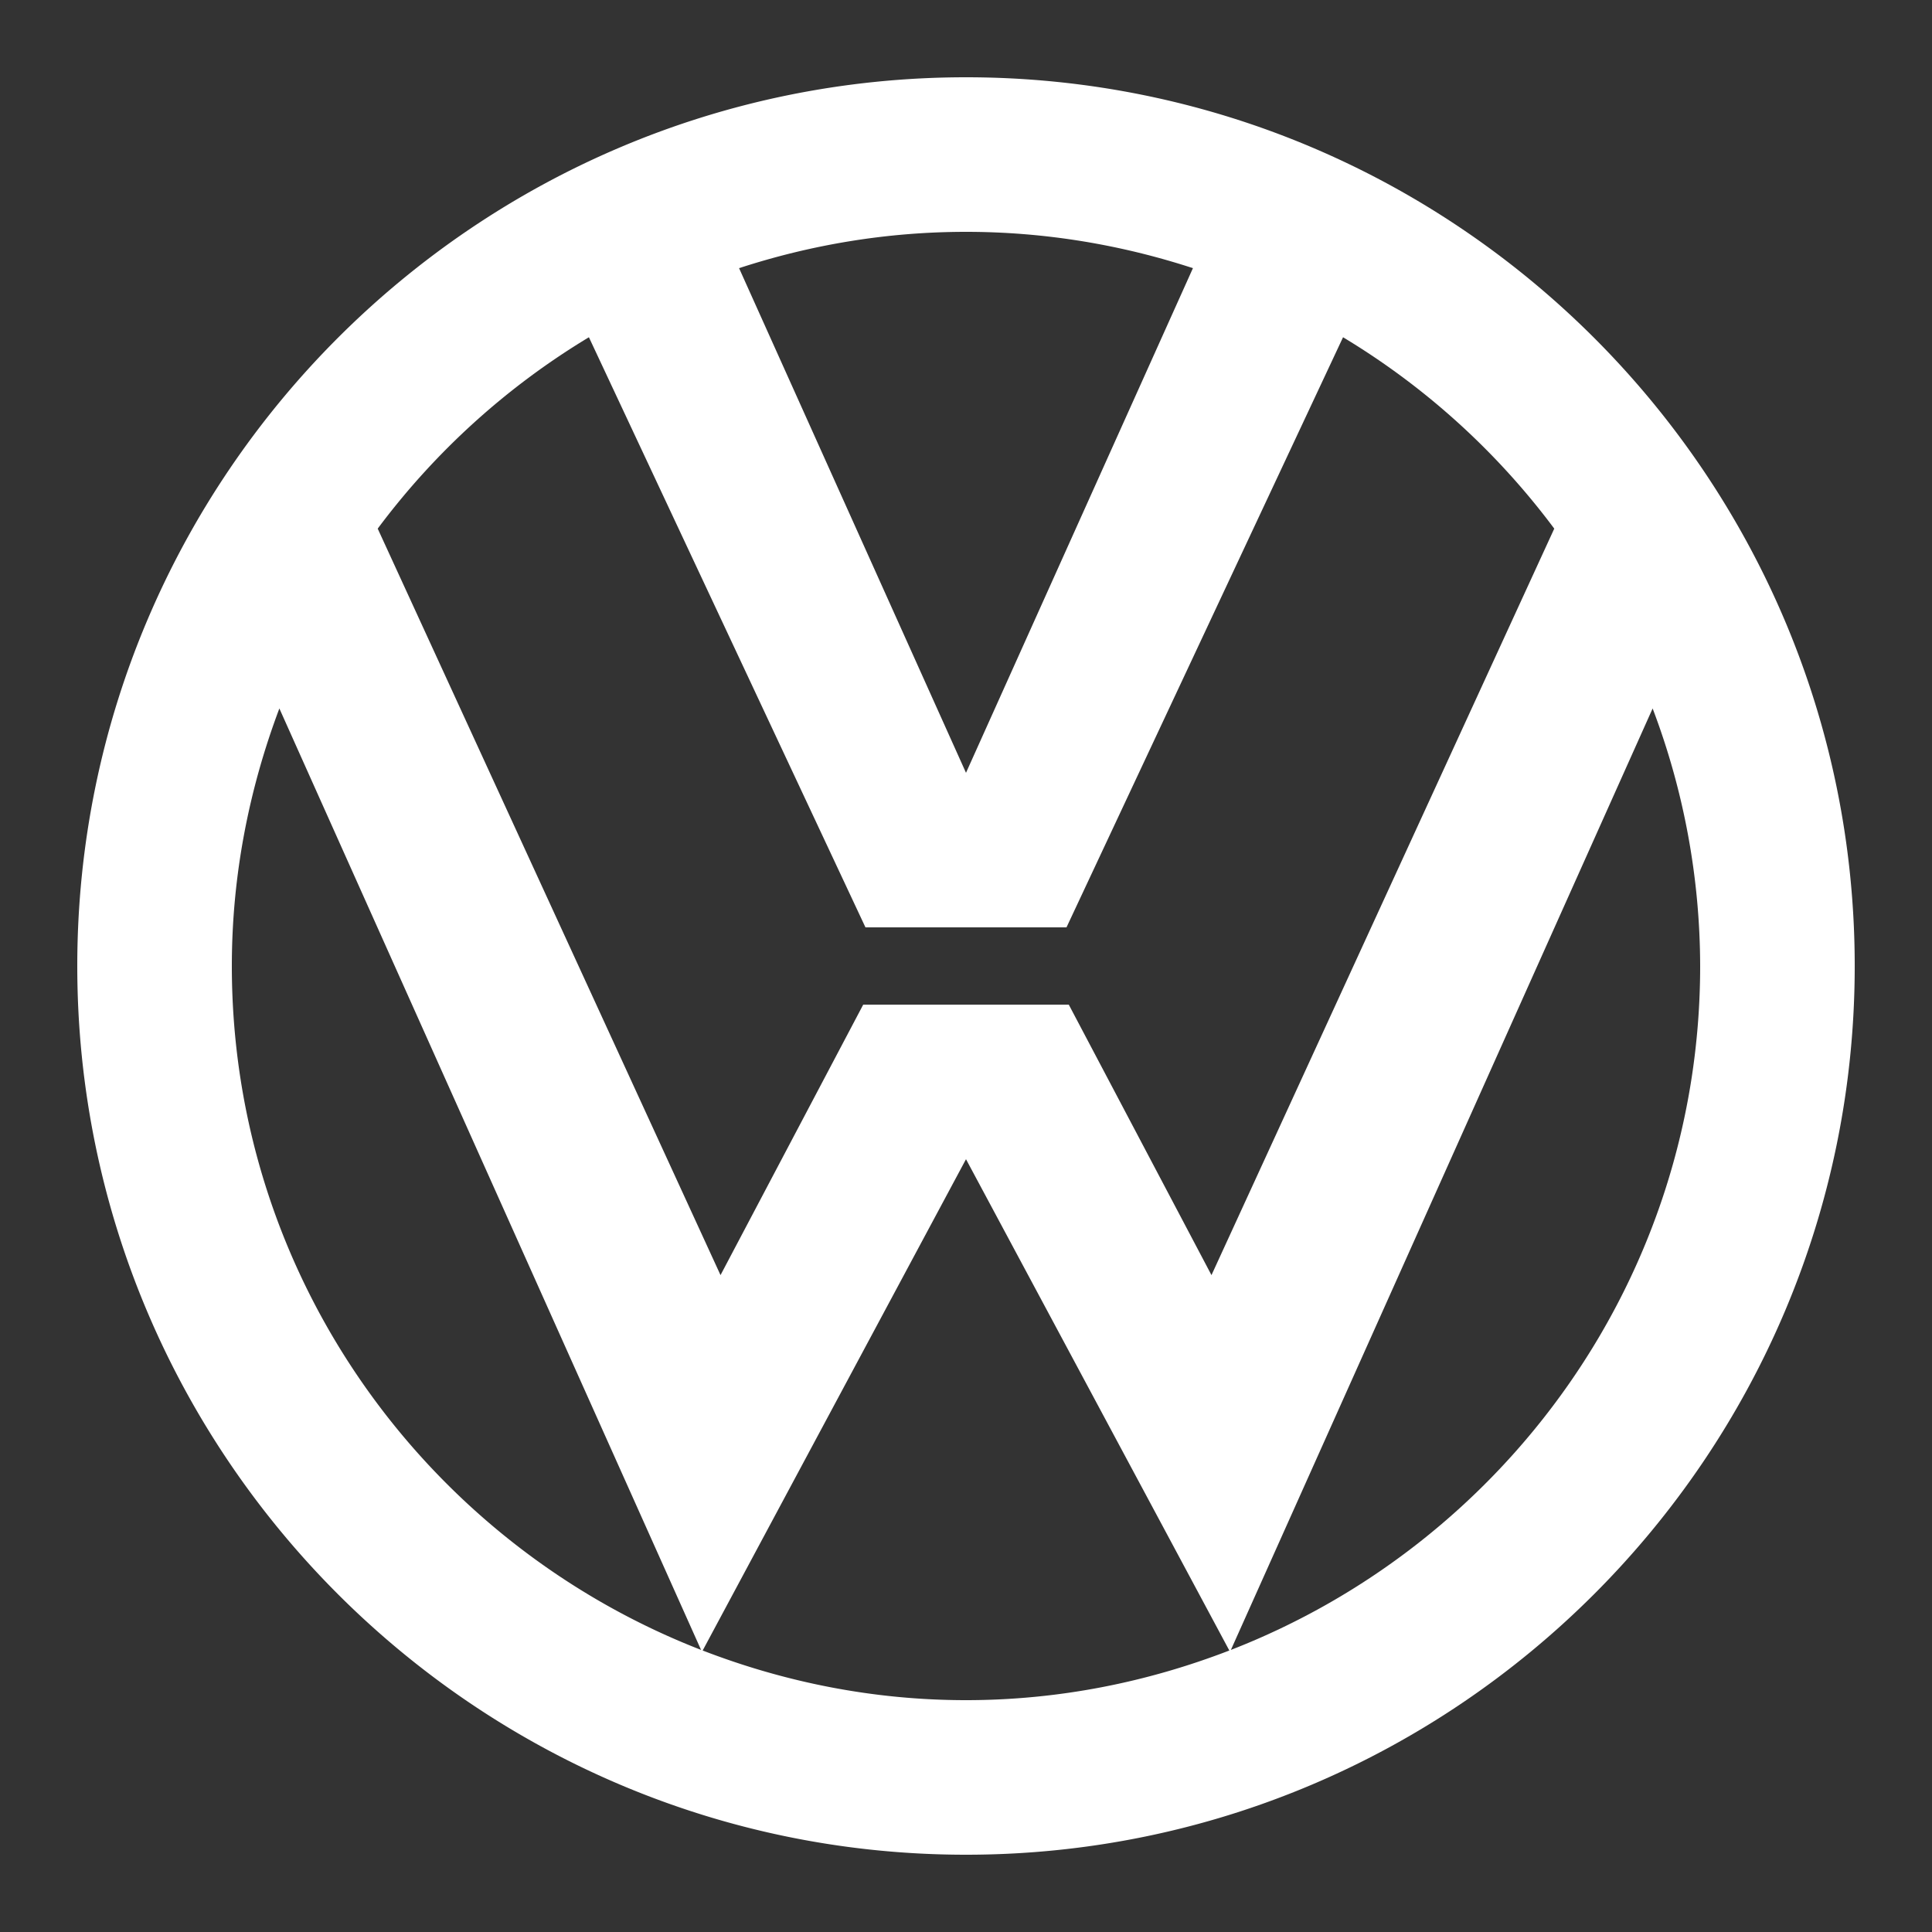 <svg xmlns="http://www.w3.org/2000/svg" viewBox="0 0 50 50" fill="white"><rect x="0" y="0" width="50" height="50" fill="#333333" stroke="none"/><path d="M25 2C12.317 2 2 12.318 2 25s10.317 23 23 23 23-10.318 23-23S37.683 2 25 2zm5.873 4.94L25 20 19.127 6.94C20.978 6.336 22.95 6 25 6s4.022.336 5.873.94zM15.241 8.728L22.398 24h5.203l7.157-15.272a19.122 19.122 0 0 1 5.466 4.953L31.353 33l-3.693-7h-5.32l-3.693 7-8.872-19.319a19.136 19.136 0 0 1 5.466-4.953zM6 25c0-2.348.448-4.587 1.23-6.665L18.144 42.7l.021.008C11.06 39.955 6 33.065 6 25zm12.185 17.715L25 30l6.815 12.715C29.696 43.533 27.404 44 25 44s-4.696-.467-6.815-1.285zm13.649-.007l.021-.008L42.77 18.335A18.868 18.868 0 0 1 44 25c0 8.065-5.06 14.955-12.166 17.708z"/></svg>